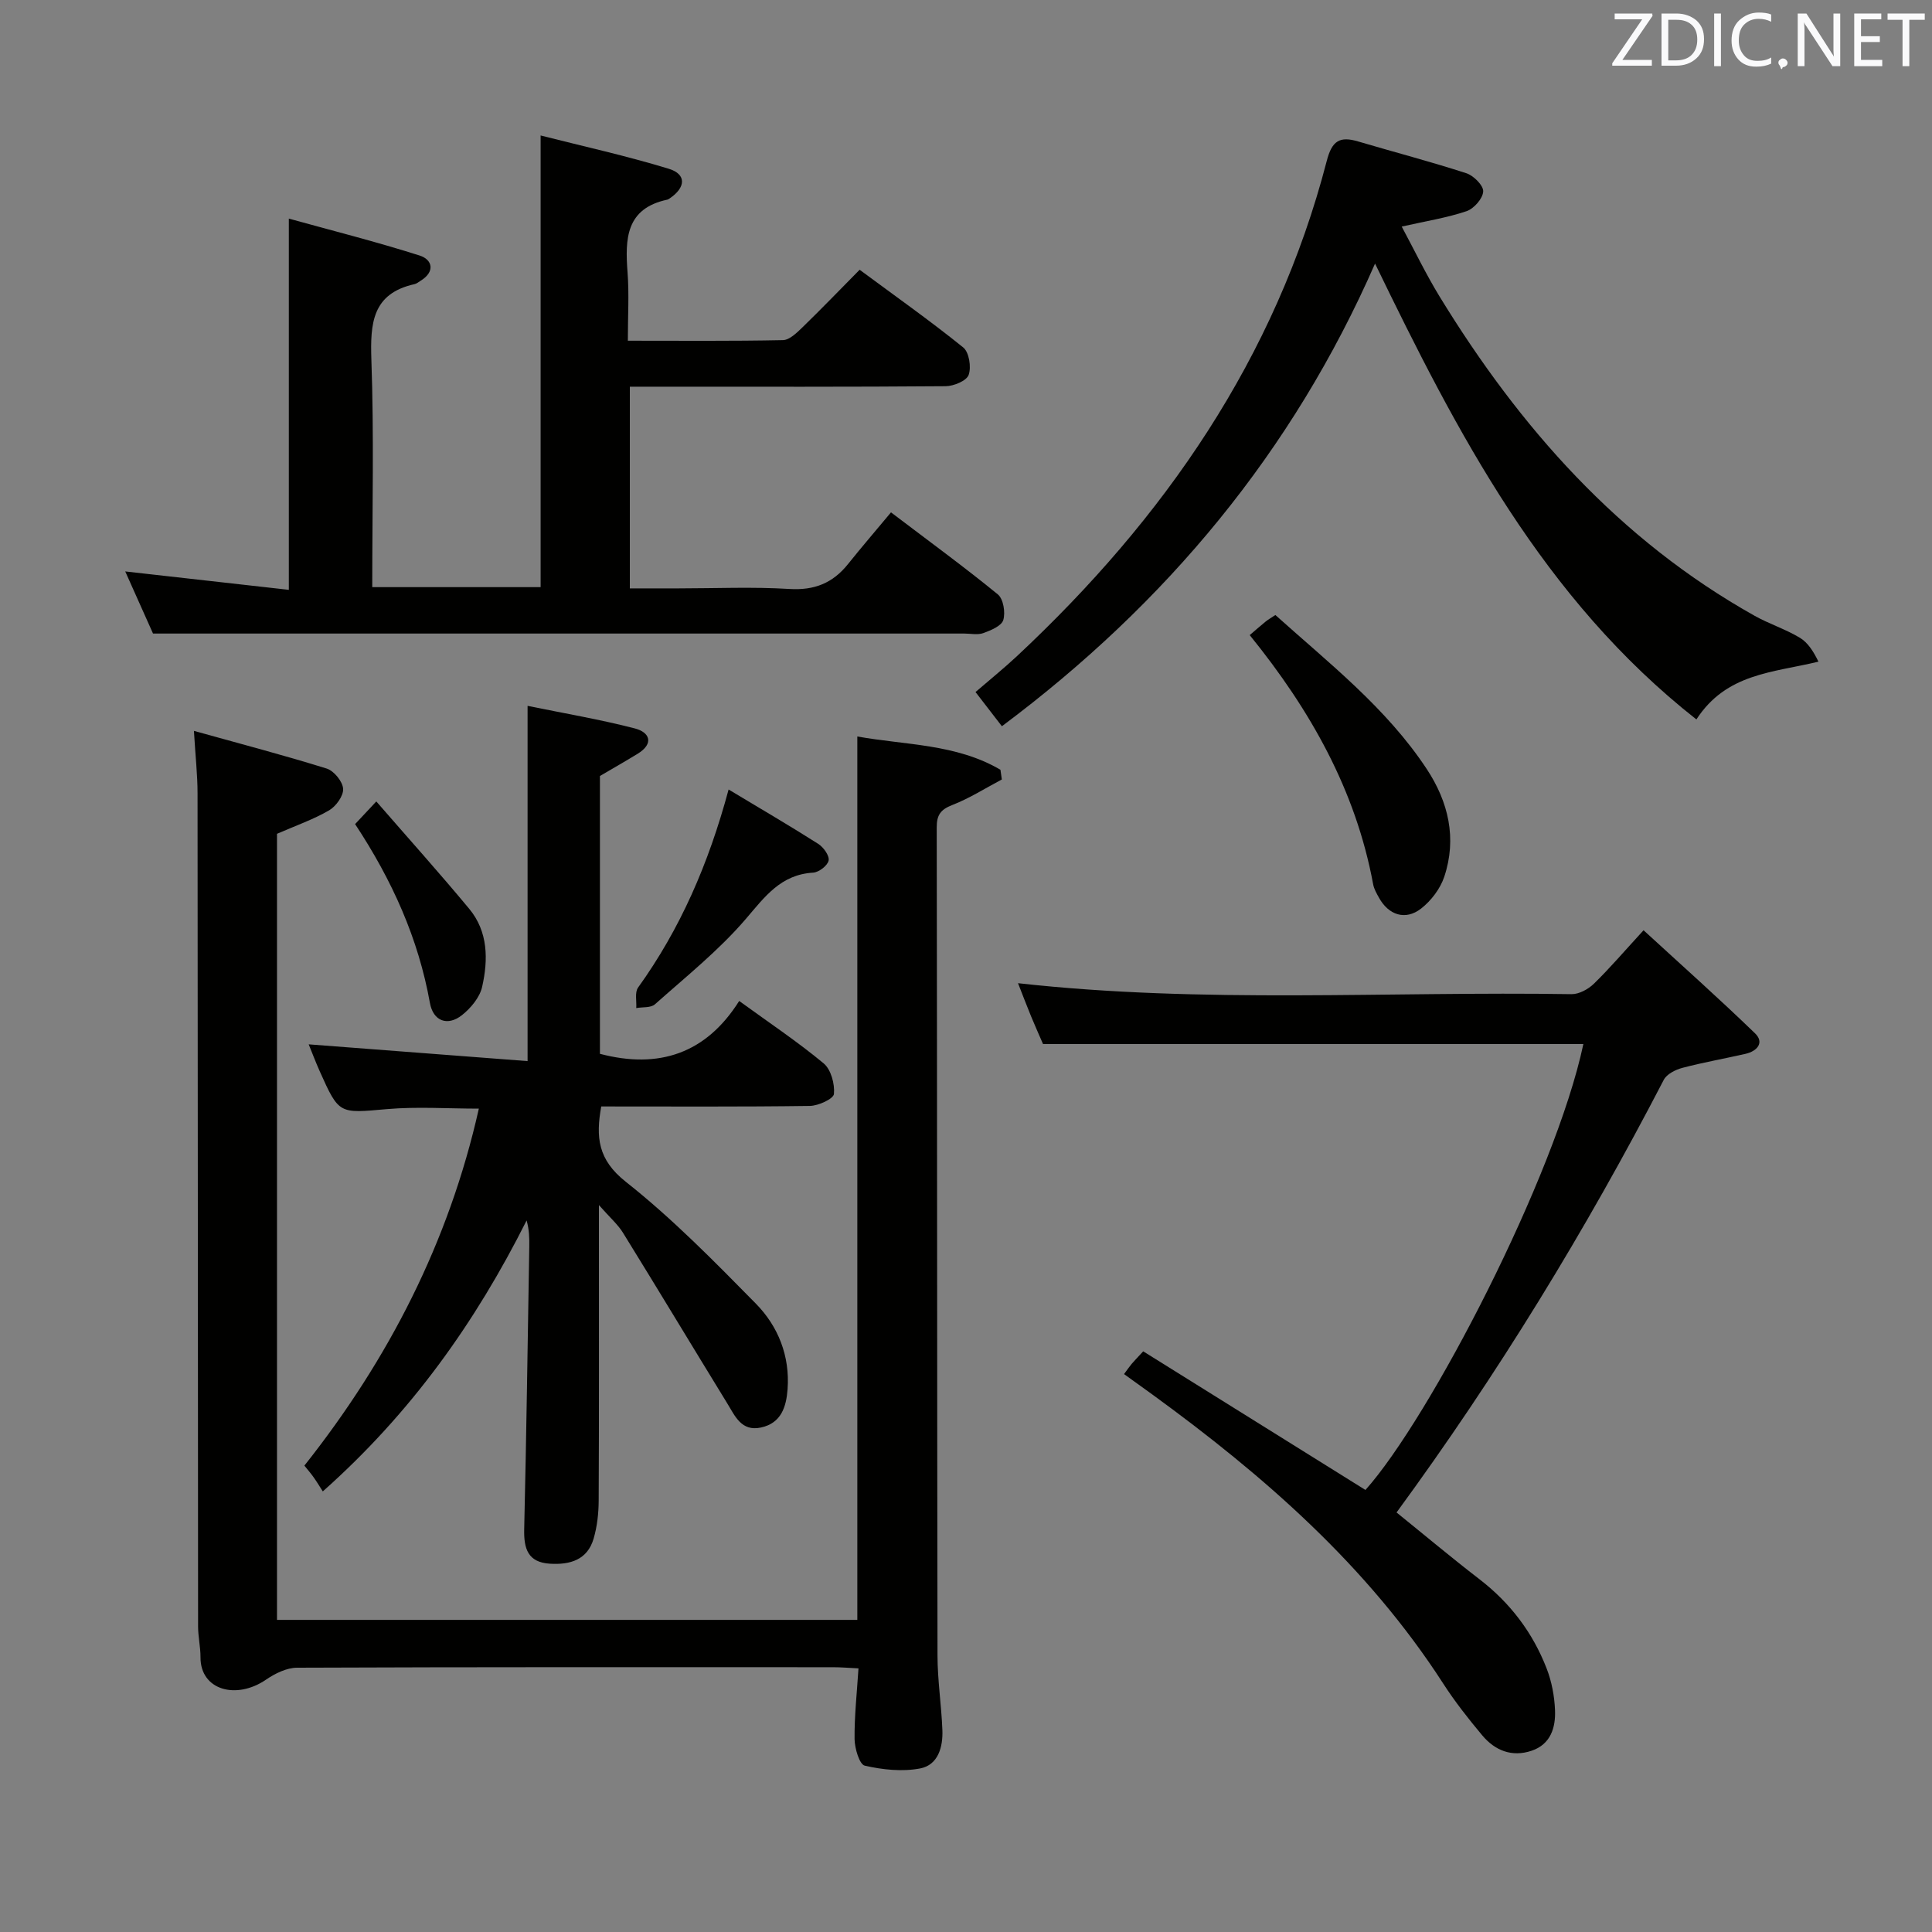 <svg enable-background="new 0 0 400 400" viewBox="0 0 400 400" xmlns="http://www.w3.org/2000/svg"><rect x="0" y="0" width="400" height="400" fill="#808080" stroke="none"/><g fill="#010100"><path d="m177.5 335.38c0-60.95 0-121.56 0-182.9 9.89 1.79 20.45 1.5 29.63 6.89.1.67.19 1.34.29 2.01-3.4 1.8-6.69 3.9-10.26 5.29-2.45.95-3.23 2.09-3.22 4.66.09 57.15.07 114.3.16 171.46.01 5.13.81 10.26 1.01 15.4.14 3.53-.89 7.24-4.61 7.95-3.69.7-7.76.27-11.46-.58-1.1-.25-2.08-3.56-2.11-5.49-.05-4.75.48-9.51.81-14.65-2.03-.1-3.65-.24-5.27-.24-36.99-.01-73.98-.05-110.97.1-2.16.01-4.56 1.2-6.42 2.47-6.15 4.22-13.59 2.19-13.57-4.62.01-2.14-.5-4.28-.5-6.42-.05-57.49-.05-114.97-.11-172.46 0-3.78-.43-7.56-.75-12.93 9.55 2.66 18.58 5.02 27.48 7.8 1.51.47 3.31 2.67 3.41 4.19.1 1.45-1.47 3.63-2.91 4.47-3.26 1.89-6.9 3.16-10.78 4.85v162.75z"/><path d="m77.07 121.56h34.86c0-30.93 0-61.64 0-93.51 8.77 2.23 17.77 4.21 26.56 6.9 3.68 1.13 3.5 3.89.14 6.14-.14.09-.28.2-.44.24-8.64 1.82-8.79 8.14-8.26 15.09.34 4.46.06 8.97.06 14.12 10.9 0 21.51.1 32.11-.12 1.36-.03 2.86-1.51 4.01-2.62 3.93-3.81 7.72-7.75 11.87-11.95 7.43 5.5 14.61 10.57 21.44 16.08 1.22.98 1.71 4.07 1.13 5.69-.44 1.23-3.1 2.33-4.78 2.34-19.67.16-39.33.1-59 .1-1.99 0-3.98 0-6.37 0v41.76h10.05c7.67 0 15.36-.35 22.99.12 5.17.32 8.98-1.22 12.12-5.14 2.82-3.52 5.76-6.94 8.91-10.72 8.26 6.27 15.35 11.44 22.13 16.99 1.14.94 1.59 3.73 1.12 5.3-.37 1.23-2.56 2.13-4.12 2.7-1.18.43-2.64.1-3.97.1-39 0-78 0-117 0-16.63 0-33.27 0-50.95 0-1.45-3.24-3.53-7.89-5.75-12.86 11.55 1.3 22.74 2.55 33.87 3.81 0-25.81 0-50.7 0-76.86 8.88 2.46 18.08 4.78 27.1 7.65 2.62.84 3.25 3.32.21 5.2-.42.26-.84.62-1.3.72-8.76 1.96-9.17 8.11-8.92 15.66.55 15.47.18 30.97.18 47.07z"/><path d="m124 249.5v7.19c0 17.99.04 35.99-.05 53.98-.01 2.63-.31 5.35-1.04 7.86-1.28 4.43-4.88 5.47-9.03 5.22-4.59-.27-5.45-3.11-5.35-7.17.46-19.47.72-38.94 1.05-58.41.03-1.77 0-3.54-.55-5.49-10.57 21.06-23.9 39.84-42.2 56.1-.62-.97-1.21-1.96-1.88-2.9-.57-.81-1.22-1.56-1.93-2.44 17.4-21.96 29.91-46.25 36.12-73.91-6.55 0-12.83-.44-19.02.1-9.92.87-9.9 1.15-13.92-7.83-.87-1.95-1.62-3.95-2.29-5.58 15 1.15 29.96 2.29 45.32 3.47 0-24.89 0-48.62 0-73.55 7.56 1.55 14.98 2.8 22.23 4.68 3.05.79 4.01 3.12.56 5.24-2.54 1.55-5.13 3.03-7.81 4.6v57.52c12.25 3.23 22.01-.1 28.83-10.94 6.32 4.59 12.15 8.48 17.5 12.93 1.51 1.26 2.31 4.25 2.12 6.32-.09 1.01-3.21 2.45-4.98 2.48-14.31.2-28.62.11-43.2.11-1.14 6.33-.72 11.01 5.09 15.6 9.62 7.6 18.29 16.45 26.92 25.22 4.64 4.72 7.07 10.86 6.57 17.72-.27 3.63-1.3 7.02-5.5 7.93-4.08.89-5.4-2.42-7.01-5.03-7.2-11.73-14.29-23.52-21.53-35.23-1.07-1.76-2.7-3.16-5.02-5.79z"/><path d="m232.72 284.49c.6-.81 1.06-1.48 1.57-2.1.52-.62 1.1-1.2 2.4-2.61 15.3 9.55 30.63 19.11 46.01 28.7 13.27-14.84 39.27-64.84 45.12-92.32-37.02 0-73.99 0-111.87 0-.54-1.25-1.53-3.46-2.46-5.7-.93-2.25-1.78-4.52-2.72-6.9 38.41 4.28 76.54 1.66 114.6 2.27 1.55.02 3.45-1.02 4.62-2.15 3.32-3.24 6.35-6.79 10.29-11.08 7.84 7.2 15.61 14.11 23.08 21.34 1.98 1.91.45 3.69-1.95 4.24-4.36 1-8.77 1.77-13.09 2.91-1.43.38-3.23 1.28-3.85 2.47-16.17 31.19-34.44 61.07-55.33 89.58 5.8 4.68 11.38 9.37 17.15 13.81 6.37 4.9 11.04 11.05 13.92 18.48 1.05 2.7 1.62 5.72 1.74 8.63.15 3.62-.9 7.08-4.84 8.41-4.09 1.38-7.61-.04-10.25-3.21-2.88-3.44-5.67-6.99-8.1-10.76-15.72-24.35-37.08-42.98-60.24-59.83-1.86-1.36-3.75-2.7-5.8-4.18z"/><path d="m207.43 150.36c-1.9-2.46-3.5-4.54-5.46-7.08 2.93-2.53 5.85-4.88 8.59-7.44 30.48-28.5 53.54-61.68 64.14-102.56 1.08-4.17 2.7-5.11 6.46-4 7.48 2.21 15.03 4.18 22.44 6.59 1.5.49 3.55 2.54 3.48 3.77-.08 1.47-1.92 3.56-3.44 4.08-4.05 1.37-8.33 2.04-13.43 3.19 2.61 4.85 5 9.84 7.87 14.53 16.58 27.07 37.1 50.3 65.17 66.04 3.03 1.7 6.42 2.77 9.39 4.56 1.68 1.01 2.84 2.87 3.85 4.95-9.49 2.29-19.06 2.4-25.27 11.96-31.75-24.96-49.48-59.21-66.53-94.38-17.05 38.93-43.19 70.34-77.26 95.79z"/><path d="m258.74 131.49c1.31-1.12 2.3-1.99 3.32-2.82.5-.4 1.06-.72 1.99-1.34 11.13 10 22.97 19.22 31.33 31.87 4.5 6.81 6.29 14.37 3.64 22.32-.83 2.49-2.73 4.98-4.81 6.6-3.25 2.52-6.74 1.33-8.72-2.28-.48-.87-1.01-1.78-1.19-2.74-3.6-19.45-12.96-36.06-25.56-51.61z"/><path d="m150.85 163.46c6.68 4.02 12.69 7.52 18.55 11.25 1.09.69 2.35 2.45 2.16 3.44-.2 1.05-2.02 2.45-3.2 2.52-6.7.4-9.97 4.94-13.94 9.58-5.57 6.5-12.39 11.95-18.82 17.68-.85.76-2.56.54-3.87.78.1-1.44-.34-3.26.38-4.25 8.71-12.12 14.57-25.54 18.74-41z"/><path d="m73.52 170.62c1.36-1.45 2.48-2.65 4.39-4.69 6.7 7.71 13.11 14.85 19.23 22.22 3.94 4.74 3.95 10.56 2.68 16.17-.49 2.18-2.35 4.41-4.18 5.86-3 2.36-5.96 1.22-6.63-2.53-2.39-13.31-7.77-25.32-15.49-37.03z"/></g><path d="m342.2 3.2-6.3 9.2h6.1v1.2h-8.2v-.5l6.2-9.1h-5.7v-1.2h7.8v.4z" fill="#fafafb"/><path d="m344 13.7v-10.9h3.1c1.6 0 3 .5 4.1 1.4 1.1 1 1.6 2.2 1.6 3.9s-.5 3-1.6 4-2.5 1.5-4.2 1.5h-3zm1.4-9.6v8.4h1.6c1.4 0 2.5-.4 3.2-1.1.8-.8 1.2-1.8 1.2-3.2s-.4-2.4-1.2-3.1-1.8-1-3.1-1z" fill="#fafafb"/><path d="m356.3 2.8v10.9h-1.4v-10.9z" fill="#fafafb"/><path d="m366.6 13.2c-.8.4-1.8.6-3 .6-1.6 0-2.8-.5-3.7-1.5s-1.4-2.3-1.4-3.9c0-1.7.5-3.2 1.6-4.2s2.4-1.6 4-1.6c1 0 1.9.1 2.6.4v1.5c-.8-.4-1.6-.6-2.6-.6-1.2 0-2.2.4-3 1.2s-1.1 1.9-1.1 3.3c0 1.3.4 2.3 1.1 3.1s1.6 1.1 2.8 1.1c1.1 0 2-.2 2.8-.7v1.3z" fill="#fafafb"/><path d="m368.2 13c0-.3.1-.5.3-.6.2-.2.4-.3.6-.3.3 0 .5.1.7.3s.3.4.3.6-.1.5-.3.6c-.2.2-.4.3-.7.3-.3 1-.5-.1-.6-.3-.2-.2-.3-.4-.3-.6z" fill="#fafafb"/><path d="m381.1 13.7h-1.7l-5.5-8.4c-.2-.2-.3-.5-.4-.7 0 .2.1.8.1 1.5v7.6h-1.4v-10.9h1.8l5.3 8.3c.3.4.4.6.4.8 0-.3-.1-.8-.1-1.6v-7.5h1.4v10.9z" fill="#fafafb"/><path d="m389.7 13.7h-5.8v-10.9h5.6v1.2h-4.2v3.5h3.9v1.2h-3.9v3.7h4.4z" fill="#fafafb"/><path d="m398.4 4.1h-3.1v9.6h-1.4v-9.6h-3.1v-1.3h7.7v1.3z" fill="#fafafb"/></svg>